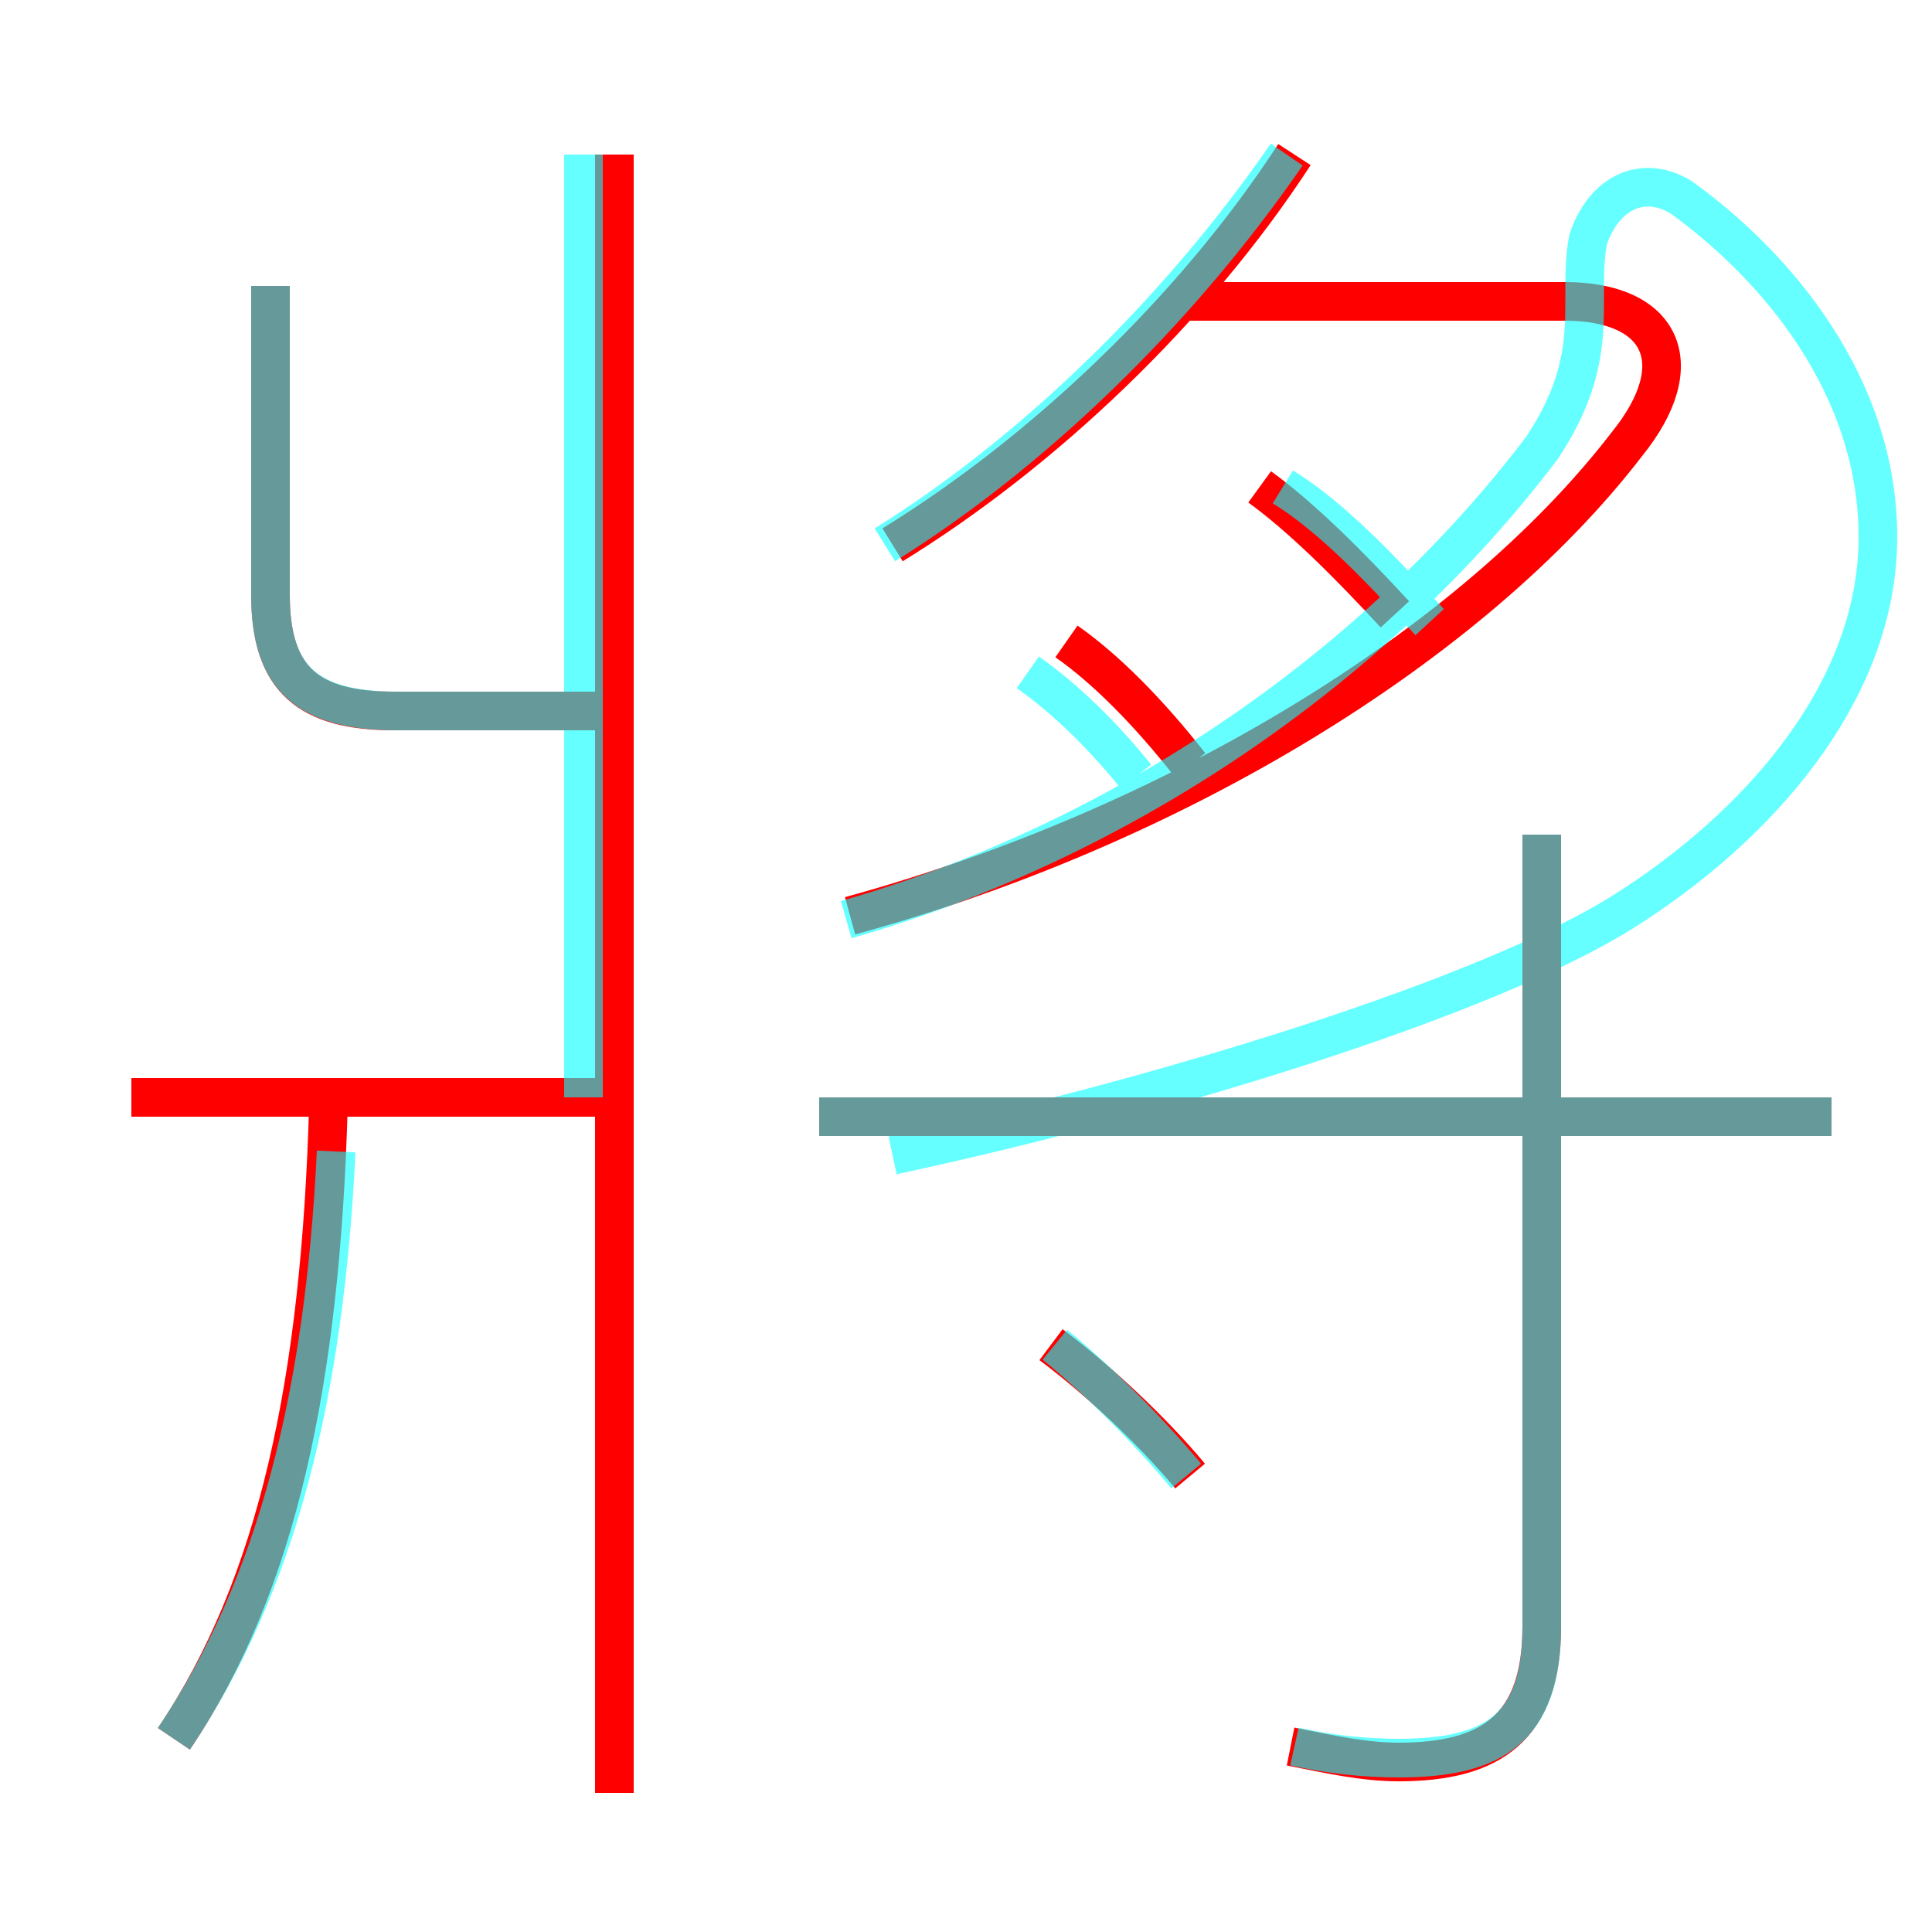 <?xml version='1.0' encoding='utf8'?>
<svg viewBox="0.0 -6.0 50.0 50.0" version="1.1" xmlns="http://www.w3.org/2000/svg">
<rect x="0.0" y="-6.0" width="50.0" height="50.0" fill="#333333" stroke="none"/>
<rect x="-1000" y="-1000" width="2000" height="2000" stroke="white" fill="white"/>
<g style="fill:none;stroke:rgba(255, 0, 0, 1);  stroke-width:1"><path d="M 22.0 -20.3 C 30.4 -22.6 38.1 -27.3 42.1 -32.5 C 43.8 -34.6 43.0 -36.2 40.5 -36.2 L 30.8 -36.2 M 4.5 1.0 C 7.2 -3.0 8.3 -8.3 8.5 -15.4 M 15.6 -15.6 L 3.4 -15.6 M 15.9 2.4 L 15.9 -40.0 M 30.8 -5.8 C 29.8 -7.0 28.4 -8.3 27.2 -9.2 M 15.5 -25.6 L 10.2 -25.6 C 8.0 -25.6 7.0 -26.4 7.0 -28.6 L 7.0 -36.6 M 33.4 1.2 C 34.4 1.4 35.3 1.6 36.2 1.6 C 38.6 1.6 39.9 0.7 39.9 -1.9 L 39.9 -22.4 M 47.4 -15.1 L 21.2 -15.1 M 30.8 -24.2 C 29.7 -25.6 28.6 -26.7 27.6 -27.4 M 23.1 -29.9 C 27.0 -32.3 30.9 -36.0 33.5 -40.0 M 36.1 -28.1 C 34.9 -29.4 33.7 -30.6 32.6 -31.4" transform="translate(0.0 38.0)" />
</g>
<g style="fill:none;stroke:rgba(0, 255, 255, 0.6);  stroke-width:1">
<path d="M 33.5 1.2 C 34.4 1.4 35.3 1.5 36.2 1.5 C 38.7 1.5 39.9 0.7 39.9 -1.9 L 39.9 -22.4 M 4.5 1.0 C 7.2 -3.0 8.4 -8.0 8.7 -14.2 M 15.1 -15.6 L 15.1 -40.0 M 30.7 -5.8 C 29.7 -7.0 28.4 -8.3 27.3 -9.2 M 7.0 -36.6 L 7.0 -28.6 C 7.0 -26.4 8.0 -25.6 10.3 -25.6 L 15.4 -25.6 M 47.4 -15.1 L 21.2 -15.1 M 21.9 -20.2 C 28.9 -22.2 35.5 -26.6 39.9 -32.4 C 41.5 -34.8 40.8 -36.2 41.1 -37.8 C 41.5 -39.0 42.5 -39.5 43.5 -38.9 C 46.0 -37.1 48.6 -34.0 48.6 -30.1 C 48.6 -26.1 45.5 -22.6 42.0 -20.4 C 38.5 -18.2 30.1 -15.6 23.1 -14.1 M 22.9 -29.9 C 26.6 -32.2 30.4 -35.8 33.3 -40.0 M 29.4 -23.9 C 28.6 -24.9 27.6 -25.9 26.6 -26.6 M 37.0 -27.9 C 35.8 -29.2 34.5 -30.6 33.2 -31.4" transform="translate(0.0 38.0)" />
</g>
</svg>